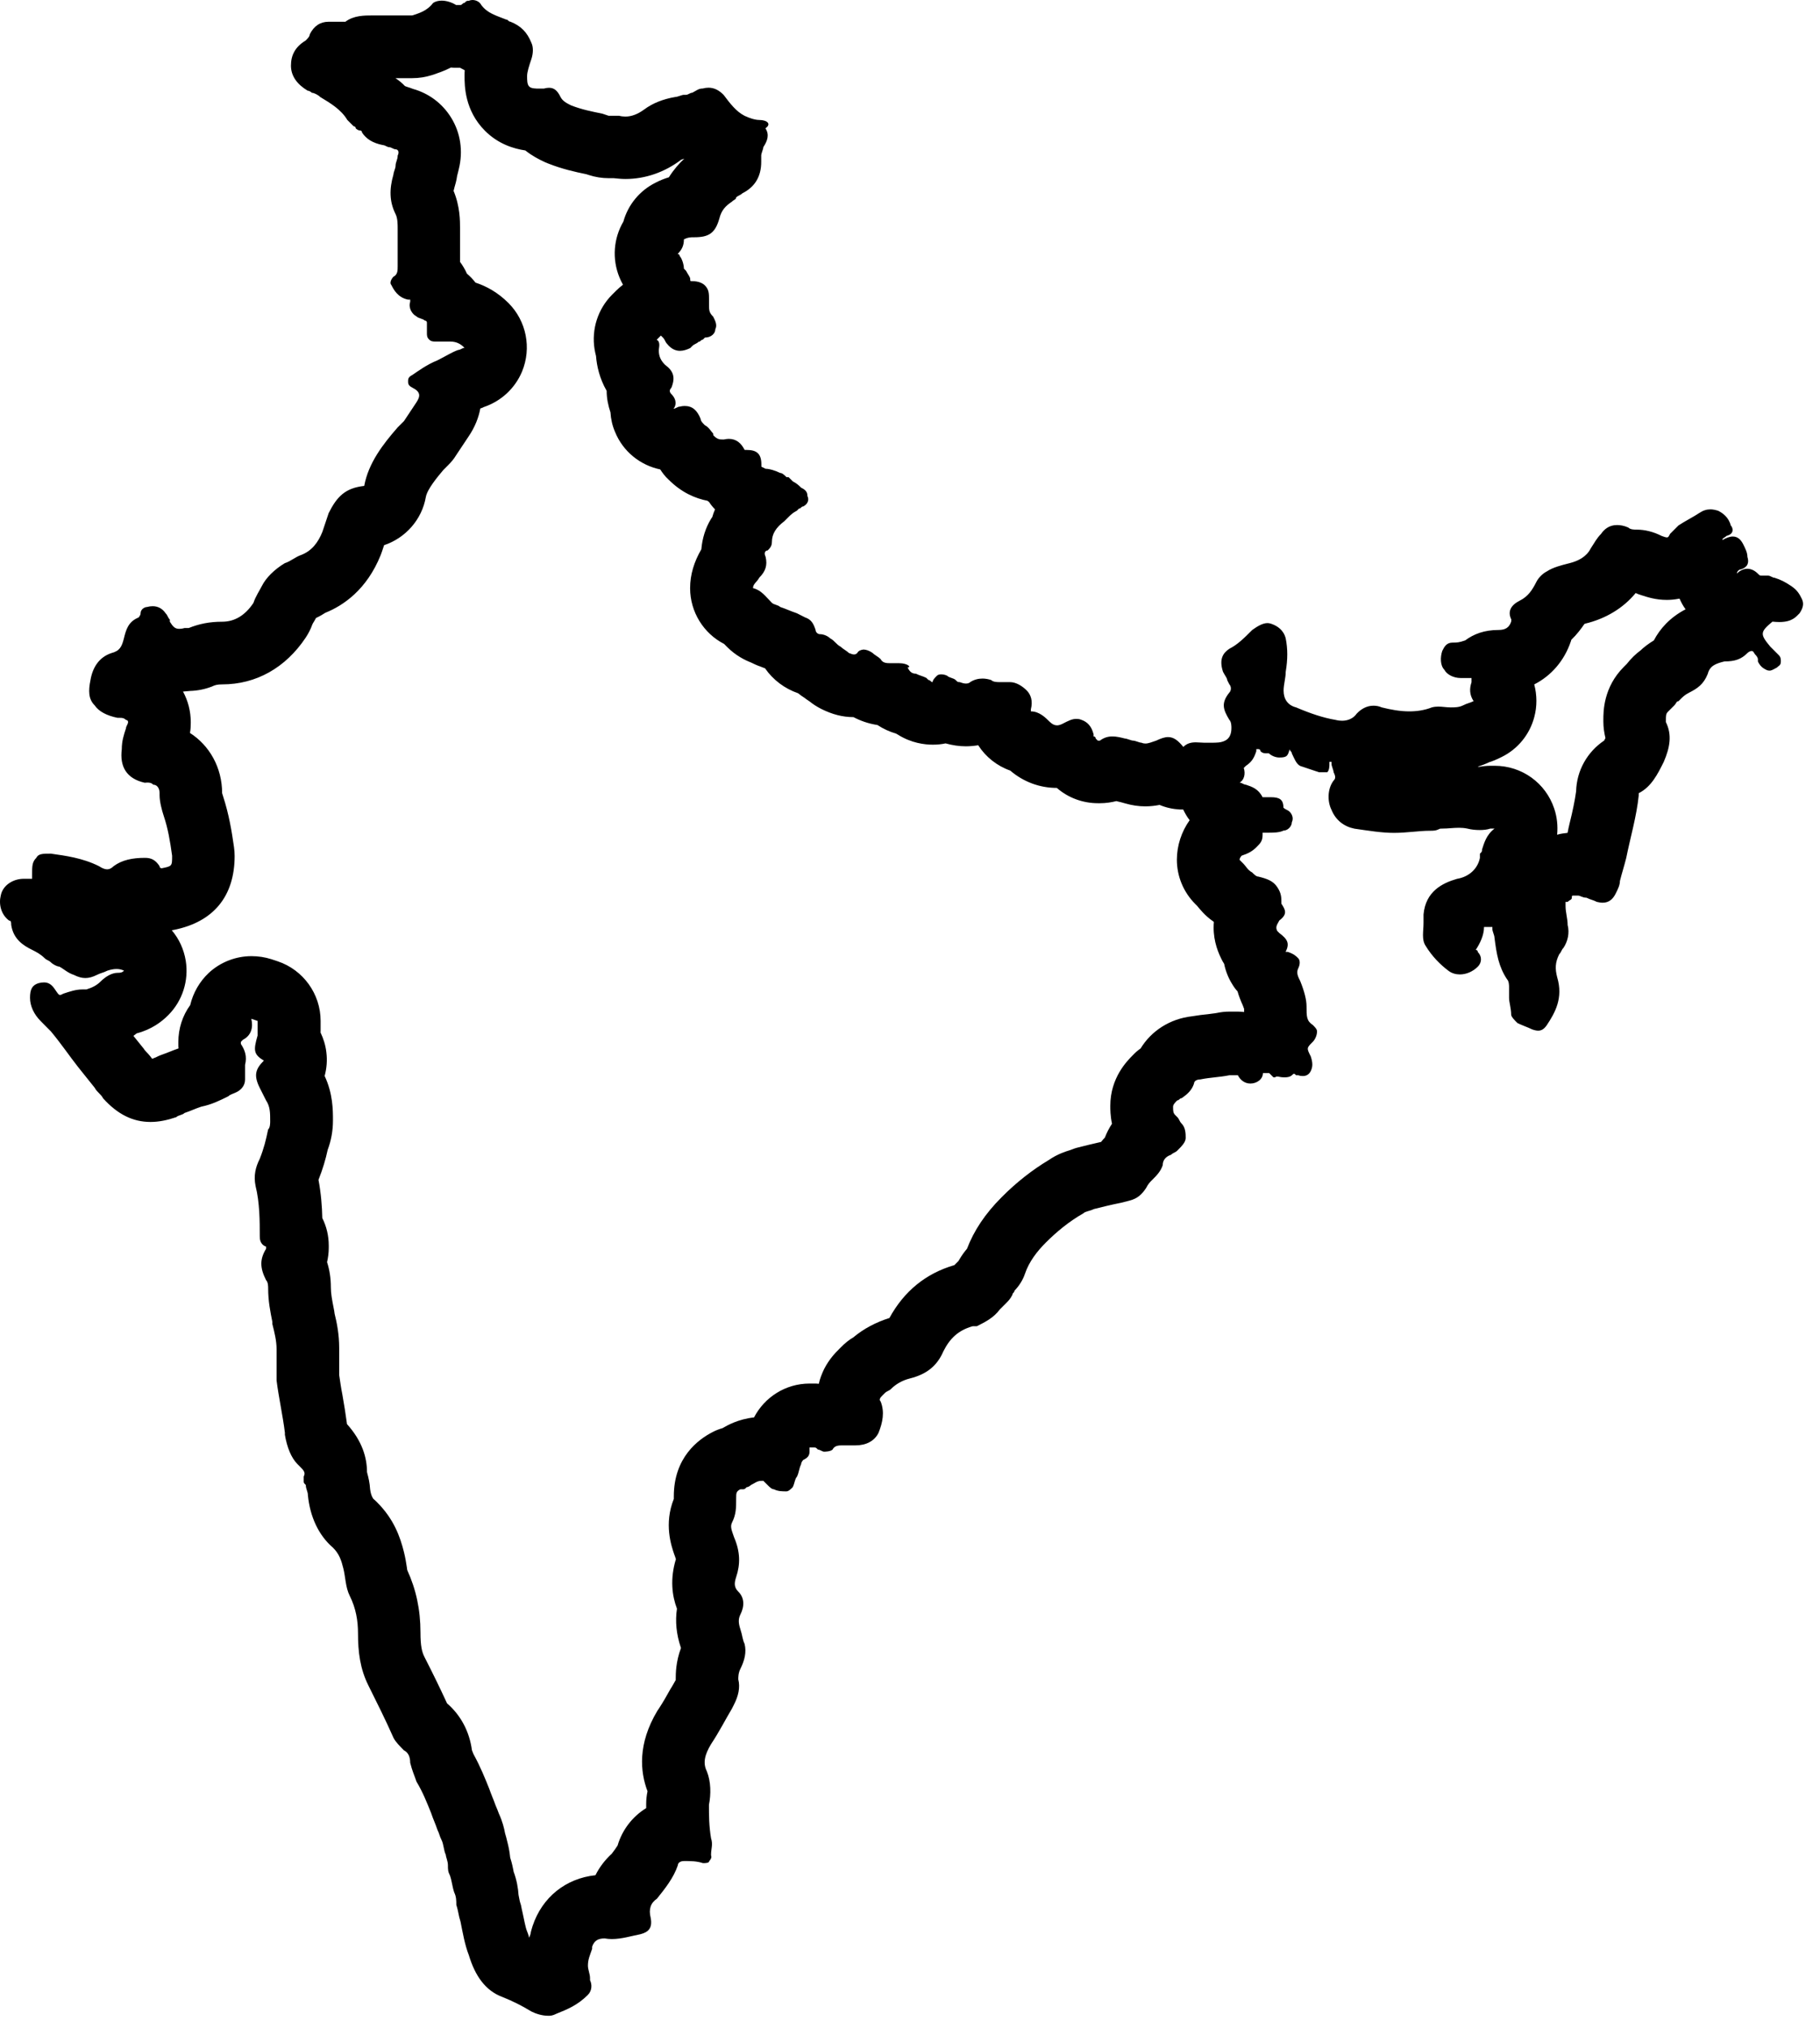 <svg width="88" height="98" viewBox="0 0 88 98" fill="none" xmlns="http://www.w3.org/2000/svg">
<path d="M21.806 3.262C21.896 3.274 21.978 3.274 22.056 3.274H22.24C22.322 3.313 22.4 3.356 22.47 3.395C22.462 3.485 22.462 3.586 22.462 3.676C22.462 4.129 22.462 5.332 23.451 6.321C24.095 6.965 24.845 7.188 25.4 7.27C25.744 7.543 26.068 7.703 26.259 7.793C26.329 7.832 26.412 7.863 26.49 7.895C27.177 8.168 27.814 8.309 28.349 8.418L28.47 8.457C28.783 8.559 29.107 8.61 29.431 8.61H29.673C29.865 8.629 30.048 8.649 30.24 8.649C31.201 8.649 32.138 8.324 32.935 7.719C32.935 7.719 32.986 7.699 33.087 7.668C32.845 7.891 32.583 8.184 32.341 8.567C32.138 8.629 31.927 8.707 31.697 8.828C30.927 9.211 30.365 9.899 30.142 10.707C29.665 11.516 29.587 12.516 29.951 13.402C30.001 13.524 30.06 13.645 30.122 13.758C30.013 13.84 29.9 13.942 29.798 14.039L29.595 14.242C28.908 14.93 28.595 15.91 28.747 16.867C28.767 16.977 28.787 17.09 28.818 17.199C28.857 17.695 28.99 18.289 29.333 18.887C29.333 19.242 29.404 19.594 29.517 19.926C29.537 20.25 29.607 20.57 29.74 20.875C30.122 21.813 30.951 22.481 31.923 22.684C32.033 22.856 32.165 23.028 32.318 23.168C32.974 23.824 33.642 24.086 34.208 24.199C34.228 24.219 34.247 24.231 34.279 24.25C34.368 24.383 34.462 24.504 34.572 24.613C34.521 24.735 34.47 24.867 34.439 24.988C34.419 25.008 34.408 25.039 34.388 25.059C34.107 25.512 33.955 26.027 33.911 26.543C33.564 27.141 33.368 27.758 33.368 28.422C33.368 29.574 34.025 30.613 35.013 31.117L35.165 31.27C35.579 31.684 36.013 31.895 36.318 32.016C36.458 32.086 36.611 32.156 36.763 32.207C36.845 32.239 36.923 32.27 36.993 32.297C37.376 32.852 37.943 33.278 38.591 33.5C38.673 33.571 38.775 33.641 38.884 33.711C38.974 33.781 39.068 33.844 39.146 33.895C39.318 34.035 39.509 34.156 39.712 34.258C40.236 34.52 40.743 34.653 41.267 34.653C41.591 34.824 41.974 34.965 42.427 35.035C42.708 35.219 43.013 35.359 43.326 35.449C43.357 35.469 43.388 35.488 43.415 35.5C44.072 35.914 44.72 35.984 45.103 35.984C45.314 35.984 45.529 35.965 45.72 35.922C46.044 36.012 46.376 36.063 46.701 36.063C46.904 36.063 47.103 36.043 47.298 36.012C47.661 36.578 48.208 37.012 48.845 37.235C49.482 37.781 50.271 38.074 51.099 38.074C51.646 38.551 52.353 38.813 53.087 38.813H53.189C53.462 38.813 53.724 38.774 53.978 38.711C54.041 38.731 54.111 38.742 54.189 38.762C54.251 38.781 54.33 38.801 54.412 38.824C54.724 38.914 55.048 38.965 55.38 38.965C55.634 38.965 55.865 38.934 56.068 38.895C56.38 39.028 56.712 39.098 57.048 39.117H57.209C57.298 39.301 57.4 39.481 57.521 39.633C57.126 40.188 56.904 40.864 56.904 41.543C56.904 42.352 57.228 43.117 57.794 43.684L57.884 43.774C58.025 43.946 58.267 44.25 58.654 44.52C58.666 44.531 58.685 44.539 58.693 44.551C58.63 45.27 58.826 45.875 59.048 46.321C59.087 46.41 59.138 46.492 59.189 46.574C59.259 46.918 59.392 47.262 59.584 47.563C59.654 47.684 59.744 47.805 59.837 47.906C59.9 48.129 59.99 48.359 60.091 48.582C60.123 48.653 60.13 48.703 60.154 48.742V48.903C60.052 48.891 59.951 48.883 59.849 48.883H59.447C59.244 48.883 59.052 48.903 58.849 48.946C58.689 48.977 58.544 48.984 58.404 49.008C58.193 49.028 57.927 49.059 57.634 49.109C56.564 49.231 55.665 49.817 55.15 50.664C55.017 50.754 54.888 50.867 54.775 50.989C54.501 51.262 53.685 52.078 53.685 53.434C53.685 53.606 53.685 53.918 53.767 54.301C53.627 54.512 53.513 54.734 53.423 54.969C53.361 55.031 53.302 55.102 53.24 55.18C52.826 55.27 52.47 55.364 52.15 55.442C52.009 55.473 51.877 55.524 51.748 55.574C51.537 55.637 51.13 55.766 50.716 56.051C49.919 56.528 49.142 57.133 48.423 57.86C47.634 58.649 47.091 59.465 46.755 60.344C46.623 60.496 46.502 60.668 46.4 60.84C46.38 60.871 46.361 60.91 46.337 60.942L46.146 61.133C44.763 61.535 43.712 62.395 43.005 63.688C42.361 63.891 41.763 64.203 41.259 64.625C41.068 64.735 40.857 64.899 40.642 65.121L40.541 65.223C40.408 65.356 40.095 65.668 39.845 66.16C39.736 66.391 39.642 66.625 39.591 66.867C39.509 66.856 39.431 66.856 39.349 66.856H39.146C37.974 66.856 36.962 67.524 36.459 68.492C35.701 68.574 35.166 68.875 34.962 68.996C34.951 68.996 34.951 69.008 34.943 69.008C34.771 69.059 34.611 69.117 34.459 69.199C33.763 69.555 32.58 70.422 32.58 72.309V72.43C32.095 73.641 32.459 74.692 32.599 75.106L32.63 75.188C32.642 75.227 32.662 75.289 32.681 75.34C32.388 76.309 32.498 77.117 32.732 77.735C32.642 78.34 32.701 78.965 32.916 79.602L32.927 79.633C32.673 80.309 32.673 80.895 32.673 81.11V81.18C32.591 81.321 32.513 81.473 32.419 81.614C32.236 81.946 32.056 82.258 31.865 82.551C31.834 82.59 31.814 82.633 31.783 82.672C30.822 84.278 30.955 85.621 31.306 86.551V86.57C31.267 86.762 31.244 86.965 31.244 87.168V87.371C30.576 87.785 30.084 88.422 29.861 89.18C29.798 89.281 29.689 89.434 29.58 89.575C29.248 89.879 28.982 90.231 28.791 90.614C27.357 90.766 26.216 91.676 25.752 93.067C25.712 93.2 25.669 93.328 25.65 93.461C25.63 93.512 25.611 93.571 25.587 93.633C25.576 93.614 25.568 93.582 25.568 93.563C25.537 93.473 25.517 93.391 25.478 93.309C25.408 93.137 25.337 92.742 25.275 92.461L25.224 92.231C25.205 92.11 25.185 92.028 25.142 91.906L25.123 91.825C25.111 91.754 25.091 91.664 25.072 91.563C25.052 91.25 24.99 90.856 24.83 90.43V90.41C24.798 90.258 24.759 90.035 24.669 89.766C24.638 89.442 24.58 89.192 24.529 88.996C24.498 88.856 24.459 88.715 24.419 88.582C24.38 88.36 24.298 88.016 24.115 87.621C24.084 87.531 24.033 87.399 23.962 87.239C23.912 87.098 23.861 86.965 23.81 86.844C23.779 86.774 23.748 86.692 23.72 86.614C23.701 86.551 23.681 86.504 23.658 86.442C23.455 85.938 23.232 85.379 22.9 84.774C22.888 84.754 22.88 84.723 22.869 84.703C22.849 84.653 22.837 84.614 22.818 84.57C22.697 83.66 22.271 82.875 21.615 82.309C21.24 81.492 20.877 80.762 20.513 80.047C20.404 79.825 20.33 79.543 20.33 78.875C20.33 77.785 20.119 76.805 19.693 75.875C19.681 75.836 19.681 75.785 19.673 75.742C19.642 75.539 19.603 75.289 19.533 75.004C19.349 74.266 19.048 73.406 18.228 72.59C18.177 72.539 18.119 72.481 18.056 72.43C18.037 72.41 17.935 72.27 17.896 71.965C17.877 71.653 17.814 71.391 17.755 71.176C17.755 71.156 17.744 71.145 17.744 71.125C17.744 70.438 17.513 69.629 16.775 68.813V68.793C16.712 68.317 16.634 67.844 16.552 67.379C16.49 67.067 16.443 66.742 16.4 66.442V65.129C16.4 64.492 16.291 63.926 16.177 63.473C16.166 63.391 16.158 63.313 16.138 63.231C16.056 62.817 15.998 62.512 15.998 62.211C15.998 61.766 15.935 61.364 15.814 60.989C15.865 60.766 15.896 60.535 15.896 60.293V60.192C15.896 59.715 15.787 59.262 15.584 58.86C15.572 58.293 15.521 57.657 15.4 57.012C15.611 56.477 15.744 56.024 15.845 55.559C16.005 55.133 16.099 54.66 16.099 54.145C16.099 53.641 16.099 52.852 15.697 51.992C15.798 51.617 15.83 51.235 15.779 50.84C15.74 50.508 15.638 50.184 15.498 49.891L15.502 49.836V49.332C15.502 48.028 14.662 46.867 13.431 46.453L13.127 46.352C12.806 46.25 12.482 46.203 12.158 46.203C11.412 46.203 10.662 46.485 10.095 47.012C9.642 47.438 9.337 47.981 9.197 48.567C8.822 49.082 8.623 49.707 8.623 50.356V50.457C8.623 50.528 8.623 50.598 8.634 50.66C8.482 50.711 8.341 50.77 8.209 50.821C8.138 50.852 8.056 50.883 7.978 50.91C7.826 50.961 7.673 51.02 7.533 51.094C7.482 51.114 7.423 51.133 7.361 51.164L7.349 51.153C7.24 51 7.126 50.879 7.037 50.789C7.005 50.75 6.974 50.719 6.955 50.68L6.451 50.055C6.501 50.016 6.56 49.973 6.611 49.934C7.318 49.75 7.814 49.379 8.134 49.055C8.822 48.367 9.134 47.387 8.982 46.43C8.892 45.875 8.658 45.367 8.306 44.953C8.337 44.942 8.376 44.942 8.408 44.934C10.326 44.551 11.345 43.309 11.345 41.36C11.345 41.219 11.334 41.078 11.314 40.934C11.205 40.164 11.072 39.36 10.79 38.489C10.771 38.426 10.751 38.367 10.74 38.328C10.74 37.086 10.123 36.016 9.185 35.418C9.216 35.258 9.224 35.086 9.224 34.903C9.224 34.367 9.091 33.864 8.849 33.418C8.97 33.407 9.08 33.399 9.205 33.387C9.56 33.375 9.912 33.305 10.244 33.176C10.392 33.102 10.513 33.071 10.744 33.071C12.38 33.071 13.806 32.274 14.783 30.809C14.916 30.606 15.025 30.395 15.107 30.164C15.138 30.113 15.158 30.063 15.189 30.024C15.22 29.973 15.252 29.914 15.279 29.863C15.47 29.774 15.623 29.68 15.732 29.61C16.591 29.266 17.732 28.5 18.408 26.82C18.427 26.77 18.447 26.711 18.47 26.649L18.572 26.344C19.603 26 20.4 25.113 20.591 24.012C20.662 23.629 21.166 23.032 21.439 22.707L21.669 22.477C21.81 22.336 21.943 22.184 22.044 22.012L22.65 21.102C22.974 20.625 23.146 20.164 23.224 19.738C23.287 19.719 23.345 19.699 23.396 19.668C24.212 19.395 24.9 18.778 25.244 17.949C25.709 16.817 25.455 15.516 24.587 14.645C24.072 14.129 23.517 13.828 22.99 13.656C22.869 13.496 22.728 13.352 22.576 13.223C22.486 13.02 22.373 12.828 22.244 12.656V11.039C22.244 10.684 22.244 9.969 21.931 9.223C21.943 9.172 21.962 9.121 21.97 9.07C22.009 8.93 22.072 8.738 22.103 8.496C22.134 8.395 22.154 8.285 22.185 8.164C22.396 7.317 22.275 6.426 21.81 5.68C21.384 4.992 20.728 4.508 19.97 4.297C19.888 4.266 19.787 4.227 19.677 4.195C19.646 4.184 19.615 4.176 19.576 4.156C19.451 4.02 19.291 3.887 19.119 3.777H19.935C20.259 3.777 20.58 3.727 20.896 3.625L20.959 3.606C21.15 3.535 21.451 3.446 21.806 3.262ZM79.087 28.657C79.177 28.696 79.279 28.739 79.38 28.766C79.634 28.848 80.048 28.989 80.591 28.989C80.743 28.989 80.954 28.977 81.208 28.926C81.29 29.11 81.38 29.282 81.501 29.442C80.732 29.844 80.259 30.391 79.966 30.946C79.685 31.117 79.47 31.289 79.322 31.43C79.091 31.602 78.868 31.813 78.654 32.086L78.513 32.227C77.525 33.215 77.525 34.387 77.525 34.774V34.875C77.525 35.137 77.564 35.41 77.626 35.664C77.607 35.703 77.587 35.746 77.564 35.785C76.747 36.332 76.232 37.239 76.208 38.239C76.146 38.692 76.036 39.207 75.904 39.742C75.865 39.914 75.822 40.075 75.794 40.246C75.622 40.266 75.45 40.285 75.29 40.336C75.329 39.922 75.29 39.489 75.15 39.075C74.736 37.832 73.583 37.004 72.271 37.004H72.068C71.884 37.004 71.693 37.024 71.513 37.055C71.493 37.055 71.474 37.043 71.45 37.043C71.634 36.992 71.814 36.922 72.005 36.832C72.138 36.793 72.349 36.711 72.611 36.578C73.388 36.196 73.966 35.489 74.185 34.649C74.325 34.133 74.318 33.586 74.185 33.082V33.071C75.001 32.657 75.638 31.93 75.954 30.989C75.966 30.969 75.966 30.95 75.974 30.918C76.247 30.657 76.45 30.383 76.611 30.149C76.622 30.149 76.63 30.149 76.642 30.137C77.642 29.899 78.49 29.383 79.087 28.657ZM22.845 1.70469e-05C22.783 1.70469e-05 22.724 0.012 22.662 0.039C22.56 0.039 22.56 0.039 22.458 0.141C22.357 0.141 22.357 0.242 22.255 0.242H22.052C21.861 0.121 21.599 0.031 21.357 0.031C21.204 0.031 21.064 0.063 20.943 0.141C20.638 0.543 20.236 0.645 19.931 0.746H18.72H18.115H18.013C17.611 0.746 17.103 0.746 16.701 1.051H16.497H16.396H16.091H15.888C15.486 1.051 15.181 1.254 14.978 1.656C14.978 1.758 14.877 1.859 14.775 1.961C14.271 2.266 14.068 2.668 14.068 3.172C14.068 3.676 14.373 4.082 14.877 4.383C14.978 4.383 15.08 4.484 15.08 4.484C15.181 4.484 15.384 4.586 15.482 4.687C15.986 4.992 16.494 5.293 16.794 5.797C16.896 5.898 16.997 6 17.099 6.102C17.099 6.102 17.201 6.102 17.201 6.203C17.201 6.203 17.302 6.305 17.404 6.305C17.404 6.305 17.505 6.305 17.505 6.406C17.709 6.711 18.009 6.91 18.517 7.012C18.619 7.012 18.72 7.113 18.822 7.113C18.923 7.113 19.025 7.215 19.126 7.215C19.228 7.215 19.329 7.316 19.228 7.519C19.228 7.723 19.126 7.824 19.126 8.023C19.126 8.125 19.025 8.328 19.025 8.426C18.822 9.133 18.822 9.738 19.126 10.344C19.228 10.543 19.228 10.848 19.228 11.051V11.254V12.77V12.867C19.228 13.07 19.228 13.27 19.025 13.371C18.923 13.473 18.822 13.676 18.923 13.773C19.025 13.976 19.228 14.379 19.732 14.48H19.834V14.582C19.732 14.887 19.935 15.188 20.138 15.289C20.24 15.391 20.443 15.391 20.541 15.492C20.541 15.492 20.642 15.492 20.642 15.594V15.695V16.098C20.642 16.199 20.642 16.301 20.744 16.402C20.845 16.504 20.947 16.504 21.048 16.504H21.451H21.755C22.06 16.504 22.259 16.605 22.462 16.808C22.361 16.808 22.259 16.91 22.158 16.91C21.853 17.012 21.552 17.215 21.146 17.414C20.642 17.617 20.236 17.918 19.935 18.121C19.732 18.223 19.732 18.324 19.732 18.426C19.732 18.527 19.732 18.629 19.935 18.73C20.337 18.933 20.337 19.133 20.138 19.437C19.935 19.742 19.736 20.043 19.533 20.348L19.228 20.652C18.521 21.461 17.814 22.371 17.611 23.48C16.701 23.582 16.298 23.984 15.892 24.793C15.79 25.098 15.689 25.398 15.587 25.703C15.384 26.207 15.083 26.613 14.576 26.812C14.271 26.914 14.072 27.117 13.767 27.215C13.263 27.52 12.857 27.922 12.658 28.324C12.556 28.527 12.353 28.828 12.255 29.133C11.853 29.738 11.345 30.043 10.74 30.043C10.134 30.043 9.63 30.145 9.123 30.348H8.919C8.818 30.379 8.736 30.387 8.665 30.387C8.455 30.387 8.361 30.277 8.212 30.043V29.941C8.111 29.84 8.111 29.738 8.009 29.637C7.857 29.414 7.646 29.293 7.384 29.293C7.294 29.293 7.201 29.305 7.103 29.332C7.001 29.332 6.798 29.434 6.798 29.637C6.798 29.738 6.697 29.84 6.697 29.84C6.193 30.043 6.091 30.445 5.99 30.852C5.888 31.254 5.787 31.457 5.384 31.559C4.779 31.762 4.474 32.266 4.373 32.871C4.271 33.375 4.271 33.781 4.576 34.082C4.779 34.387 5.181 34.586 5.685 34.687H5.787C5.888 34.687 5.99 34.687 6.091 34.789C6.091 34.789 6.193 34.789 6.193 34.891C6.193 34.992 6.091 35.094 6.091 35.195C5.99 35.5 5.888 35.801 5.888 36.207C5.787 37.016 6.091 37.621 6.998 37.824L7.107 37.816C7.209 37.816 7.31 37.816 7.412 37.918C7.615 37.918 7.716 38.121 7.716 38.32V38.422C7.716 38.727 7.818 39.129 7.919 39.434C8.123 40.039 8.224 40.644 8.322 41.352C8.322 41.855 8.322 41.855 7.818 41.957C7.818 41.957 7.716 41.957 7.716 41.855C7.513 41.551 7.314 41.453 7.009 41.453C6.404 41.453 5.9 41.555 5.494 41.855C5.392 41.957 5.291 42.008 5.181 42.008C5.072 42.008 4.939 41.957 4.787 41.855C3.978 41.453 3.169 41.352 2.462 41.25C2.06 41.25 1.857 41.25 1.755 41.453C1.552 41.656 1.552 41.855 1.552 42.262V42.465H1.451H1.349H1.146C0.642 42.465 0.134 42.769 0.037 43.273C-0.065 43.676 0.037 44.184 0.439 44.484C0.541 44.484 0.541 44.586 0.541 44.687C0.642 45.394 1.146 45.699 1.552 45.898C1.755 46 1.955 46.101 2.158 46.301C2.259 46.402 2.361 46.402 2.462 46.504C2.564 46.605 2.767 46.707 2.865 46.707C3.068 46.808 3.267 47.011 3.572 47.109C3.775 47.211 3.955 47.261 4.127 47.261C4.298 47.261 4.482 47.211 4.685 47.109C4.888 47.008 4.99 47.008 5.189 46.906C5.341 46.855 5.494 46.824 5.634 46.824C5.775 46.824 5.896 46.855 5.998 46.906C5.896 47.008 5.794 47.008 5.693 47.008C5.388 47.008 5.087 47.211 4.884 47.41C4.681 47.613 4.482 47.715 4.177 47.812H3.974C3.669 47.812 3.369 47.914 3.064 48.015C2.994 48.054 2.943 48.078 2.904 48.078C2.834 48.078 2.794 48.008 2.662 47.816C2.509 47.586 2.357 47.472 2.126 47.472C2.044 47.472 1.955 47.484 1.853 47.511C1.548 47.613 1.451 47.816 1.451 48.219C1.451 48.621 1.654 49.027 1.955 49.328C2.056 49.433 2.056 49.433 2.158 49.535C2.259 49.636 2.361 49.738 2.462 49.84C2.966 50.445 3.373 51.051 3.775 51.559L4.584 52.57C4.685 52.773 4.888 52.875 4.986 53.074C5.681 53.844 6.419 54.215 7.279 54.215C7.673 54.215 8.076 54.133 8.521 53.984C8.623 53.883 8.826 53.883 8.923 53.781C9.228 53.679 9.427 53.578 9.732 53.476C10.236 53.375 10.642 53.172 11.044 52.972C11.146 52.871 11.248 52.871 11.447 52.769C11.65 52.668 11.849 52.465 11.849 52.164V51.961V51.457C11.951 51.054 11.849 50.75 11.646 50.445V50.344L11.748 50.242C12.15 50.039 12.252 49.637 12.15 49.23L12.455 49.332V49.434V49.836V50.039C12.252 50.746 12.252 50.949 12.759 51.25C12.357 51.652 12.255 51.957 12.556 52.562C12.658 52.765 12.759 52.965 12.861 53.168C13.064 53.472 13.064 53.773 13.064 54.179C13.064 54.281 13.064 54.484 12.963 54.582C12.861 55.086 12.759 55.492 12.56 55.996C12.357 56.398 12.255 56.804 12.357 57.308C12.56 58.117 12.56 59.027 12.56 59.734C12.56 59.836 12.56 60.137 12.865 60.238V60.344C12.56 60.847 12.56 61.254 12.865 61.859C12.966 61.961 12.966 62.164 12.966 62.262C12.966 62.867 13.068 63.371 13.169 63.879V63.98C13.271 64.383 13.373 64.789 13.373 65.191V65.898V66.707C13.474 67.515 13.677 68.426 13.775 69.23V69.332C13.877 69.937 14.08 70.441 14.38 70.746L14.482 70.847C14.685 71.051 14.787 71.152 14.685 71.351V71.555C14.685 71.656 14.685 71.656 14.787 71.758C14.787 71.961 14.888 72.062 14.888 72.261C14.99 73.273 15.392 74.18 16.099 74.785C16.404 75.09 16.502 75.39 16.603 75.797C16.705 76.199 16.705 76.707 16.908 77.109C17.212 77.715 17.31 78.32 17.31 78.925C17.31 79.836 17.412 80.644 17.814 81.449C18.216 82.257 18.623 83.066 19.025 83.972C19.126 84.175 19.33 84.375 19.529 84.578C19.732 84.679 19.834 84.882 19.834 85.183C19.935 85.586 20.037 85.789 20.138 86.093C20.443 86.597 20.642 87.105 20.845 87.609C20.947 87.914 21.048 88.113 21.15 88.418C21.251 88.621 21.251 88.722 21.353 88.921C21.455 89.125 21.455 89.425 21.556 89.629C21.556 89.73 21.658 89.933 21.658 90.132C21.658 90.336 21.658 90.437 21.759 90.636C21.861 90.941 21.861 91.14 21.962 91.445C22.064 91.648 22.064 91.847 22.064 92.05C22.166 92.355 22.166 92.554 22.267 92.859C22.369 93.363 22.47 93.968 22.669 94.476C22.974 95.488 23.478 96.195 24.287 96.496C24.791 96.699 25.197 96.898 25.701 97.203C25.904 97.304 26.205 97.406 26.509 97.406C26.611 97.406 26.712 97.406 26.912 97.304C27.416 97.101 27.923 96.902 28.427 96.394C28.63 96.191 28.63 95.89 28.529 95.687V95.586C28.529 95.382 28.427 95.183 28.427 94.98C28.427 94.675 28.529 94.476 28.63 94.171V94.07C28.732 93.765 28.935 93.668 29.236 93.668C29.345 93.687 29.466 93.699 29.579 93.699C30.064 93.699 30.541 93.546 30.954 93.468C31.357 93.367 31.56 93.164 31.459 92.66C31.357 92.257 31.459 91.953 31.763 91.75C32.166 91.246 32.572 90.738 32.775 90.132C32.775 90.031 32.876 89.929 33.08 89.929C33.384 89.929 33.685 89.929 33.99 90.031C34.091 90.031 34.294 90.031 34.294 89.929C34.294 89.929 34.396 89.828 34.396 89.726L34.38 89.636C34.38 89.332 34.482 89.132 34.38 88.828C34.279 88.222 34.279 87.718 34.279 87.211C34.38 86.707 34.38 86.101 34.177 85.593C33.974 85.191 34.076 84.785 34.38 84.281C34.783 83.675 35.087 83.07 35.392 82.562L35.494 82.359C35.697 81.957 35.798 81.55 35.697 81.148C35.697 81.046 35.697 80.843 35.798 80.644C36.001 80.242 36.103 79.835 36.001 79.433C35.9 79.23 35.9 79.031 35.798 78.726C35.697 78.421 35.697 78.222 35.798 78.019C36.001 77.617 36.001 77.211 35.697 76.91C35.494 76.707 35.494 76.507 35.595 76.203C35.798 75.597 35.798 74.992 35.494 74.285C35.392 73.98 35.291 73.781 35.392 73.578C35.595 73.175 35.595 72.871 35.595 72.367C35.595 72.164 35.595 72.062 35.798 71.965H35.9C36.001 71.965 36.001 71.965 36.103 71.863C36.205 71.863 36.306 71.761 36.306 71.761C36.509 71.66 36.611 71.558 36.81 71.558H36.911C37.013 71.66 37.013 71.66 37.115 71.761C37.216 71.863 37.318 71.965 37.419 71.965C37.623 72.066 37.822 72.066 38.025 72.066C38.126 72.066 38.228 71.965 38.33 71.863C38.431 71.66 38.431 71.461 38.533 71.359C38.634 71.156 38.634 70.957 38.736 70.754C38.736 70.652 38.837 70.55 38.837 70.55C39.04 70.449 39.142 70.347 39.142 70.148V69.945H39.345C39.447 69.945 39.447 69.945 39.548 70.046C39.65 70.046 39.751 70.148 39.853 70.148C39.853 70.148 40.158 70.148 40.255 70.046C40.357 69.843 40.56 69.843 40.759 69.843H41.064H41.369C41.873 69.843 42.279 69.64 42.478 69.238C42.681 68.734 42.783 68.226 42.58 67.722C42.478 67.621 42.58 67.519 42.681 67.418L42.783 67.316C42.884 67.215 42.986 67.215 43.087 67.113C43.29 66.91 43.591 66.711 43.998 66.609C44.806 66.406 45.31 66.004 45.615 65.296C45.919 64.691 46.322 64.285 47.029 64.086H47.232C47.634 63.883 48.041 63.683 48.341 63.277C48.443 63.175 48.544 63.074 48.646 62.972C48.748 62.871 48.849 62.769 48.951 62.57C48.951 62.468 49.052 62.468 49.052 62.367C49.255 62.164 49.455 61.863 49.556 61.558C49.759 60.953 50.162 60.449 50.568 60.043C51.072 59.539 51.677 59.031 52.384 58.629C52.486 58.527 52.689 58.527 52.888 58.425C53.291 58.324 53.697 58.222 54.201 58.121L54.603 58.019C55.005 57.918 55.209 57.715 55.412 57.414C55.513 57.211 55.615 57.109 55.716 57.011C55.919 56.808 56.119 56.609 56.22 56.304C56.22 56.101 56.322 55.902 56.623 55.8C56.724 55.699 56.826 55.699 56.927 55.597C57.13 55.394 57.33 55.195 57.33 54.992C57.33 54.789 57.33 54.488 57.126 54.285C57.025 54.183 57.025 54.082 56.923 53.98L56.822 53.879C56.72 53.777 56.72 53.675 56.72 53.476C56.72 53.375 56.822 53.273 56.923 53.172C57.025 53.172 57.025 53.07 57.126 53.07C57.431 52.867 57.63 52.668 57.732 52.363C57.732 52.261 57.834 52.16 58.037 52.16C58.541 52.058 58.947 52.058 59.451 51.957H59.853C59.955 52.16 60.158 52.359 60.459 52.359C60.763 52.359 61.064 52.156 61.064 51.855H61.369C61.47 51.957 61.572 52.058 61.572 52.058H61.654C61.685 52.027 61.724 52.019 61.755 52.019C61.826 52.019 61.916 52.058 62.06 52.058H62.162C62.162 52.058 62.365 52.058 62.466 51.957C62.517 51.906 62.548 51.886 62.568 51.886C62.587 51.886 62.619 51.906 62.669 51.957H62.771C62.853 51.988 62.923 51.996 62.994 51.996C63.177 51.996 63.306 51.906 63.377 51.754C63.478 51.55 63.478 51.351 63.377 51.047C63.173 50.644 63.173 50.644 63.478 50.34C63.58 50.238 63.681 50.035 63.681 49.836C63.681 49.734 63.58 49.633 63.478 49.531C63.173 49.328 63.173 49.129 63.173 48.621C63.173 48.316 63.072 47.914 62.869 47.41C62.767 47.207 62.666 47.008 62.767 46.804C62.869 46.601 62.869 46.402 62.767 46.3C62.666 46.199 62.564 46.097 62.263 45.996H62.162C62.365 45.593 62.263 45.39 61.857 45.086L61.755 44.984C61.654 44.781 61.755 44.679 61.857 44.48C62.259 44.175 62.162 43.976 61.959 43.672C61.959 43.367 61.959 43.168 61.755 42.863C61.552 42.558 61.252 42.461 60.845 42.359C60.744 42.359 60.642 42.258 60.541 42.156C60.337 42.054 60.236 41.851 60.138 41.754L59.935 41.55C59.935 41.449 60.037 41.347 60.037 41.347C60.341 41.246 60.541 41.144 60.744 40.945C60.947 40.742 61.048 40.64 61.048 40.34V40.238H61.252C61.556 40.238 61.857 40.238 62.06 40.136C62.263 40.136 62.462 39.933 62.462 39.734C62.564 39.531 62.462 39.332 62.361 39.23C62.259 39.129 62.158 39.129 62.056 39.027C62.056 38.625 61.853 38.523 61.451 38.523H61.048C60.845 38.121 60.544 38.019 60.24 37.918C60.138 37.918 60.037 37.816 59.935 37.816C60.138 37.715 60.24 37.414 60.138 37.109L60.24 37.008C60.544 36.804 60.642 36.605 60.744 36.3V36.199H60.845C60.845 36.199 60.947 36.199 60.947 36.3C61.048 36.402 61.15 36.402 61.251 36.402H61.353C61.455 36.504 61.658 36.605 61.857 36.605C62.259 36.605 62.259 36.504 62.361 36.203C62.361 36.304 62.462 36.304 62.462 36.406C62.564 36.609 62.666 36.91 62.865 37.011C63.169 37.113 63.47 37.215 63.775 37.316H64.177C64.279 37.215 64.279 37.011 64.279 36.914V36.812H64.38V36.914C64.38 37.015 64.482 37.218 64.482 37.316C64.584 37.519 64.584 37.621 64.482 37.718C64.177 38.121 64.177 38.73 64.38 39.133C64.584 39.636 64.986 39.941 65.49 40.043C66.197 40.144 66.802 40.246 67.408 40.246C68.013 40.246 68.619 40.144 69.126 40.144C69.33 40.144 69.431 40.144 69.63 40.043L69.736 40.039C70.009 40.039 70.271 40 70.544 40C70.677 40 70.818 40.011 70.947 40.039C71.15 40.09 71.349 40.109 71.544 40.109C71.736 40.109 71.908 40.09 72.06 40.039H72.263C71.861 40.344 71.759 40.746 71.658 41.051C71.658 41.152 71.658 41.152 71.556 41.254V41.457C71.455 41.961 71.052 42.367 70.447 42.468C69.74 42.672 68.931 43.074 68.83 44.187V44.289V44.594C68.83 44.996 68.728 45.402 68.931 45.703C69.236 46.207 69.638 46.613 70.041 46.914C70.201 47.035 70.396 47.086 70.588 47.086C70.892 47.086 71.213 46.953 71.455 46.711C71.658 46.508 71.658 46.207 71.455 46.004C71.455 46.004 71.455 45.902 71.353 45.902C71.556 45.597 71.755 45.195 71.755 44.793H72.158V44.894C72.158 44.996 72.259 45.199 72.259 45.297C72.361 46.105 72.463 46.711 72.865 47.316C72.966 47.418 72.966 47.621 72.966 47.718V47.922V48.226C72.966 48.429 73.068 48.73 73.068 49.035C73.068 49.136 73.271 49.34 73.373 49.437C73.576 49.539 73.876 49.64 74.08 49.742C74.189 49.781 74.291 49.804 74.373 49.804C74.525 49.804 74.654 49.734 74.787 49.543C75.189 48.937 75.595 48.23 75.291 47.218C75.189 46.816 75.189 46.511 75.392 46.109C75.494 46.008 75.494 45.906 75.595 45.804C75.798 45.5 75.9 45.097 75.798 44.695C75.798 44.39 75.697 44.09 75.697 43.785V43.582H75.798C75.9 43.48 76.001 43.48 76.001 43.379C76.001 43.277 76.001 43.277 76.103 43.277H76.306C76.408 43.277 76.509 43.379 76.709 43.379C76.912 43.48 77.013 43.48 77.212 43.582C77.302 43.601 77.396 43.621 77.486 43.621C77.759 43.621 77.97 43.488 78.123 43.175C78.224 42.972 78.326 42.773 78.326 42.57C78.427 42.168 78.529 41.863 78.63 41.461C78.834 40.449 79.134 39.441 79.236 38.429V38.328C79.841 38.023 80.146 37.418 80.447 36.812C80.751 36.105 80.849 35.5 80.548 34.894V34.793C80.548 34.59 80.548 34.488 80.65 34.39C80.751 34.289 80.853 34.187 80.955 34.086C81.056 33.984 81.056 33.883 81.158 33.883L81.259 33.781C81.361 33.679 81.462 33.578 81.662 33.476C82.064 33.273 82.369 33.074 82.572 32.566C82.673 32.164 82.974 32.062 83.38 31.961C83.884 31.961 84.189 31.859 84.49 31.558C84.591 31.457 84.693 31.457 84.693 31.457C84.794 31.457 84.794 31.558 84.896 31.66C84.896 31.66 84.998 31.761 84.998 31.863V31.965C85.099 32.168 85.201 32.269 85.4 32.367C85.462 32.398 85.509 32.406 85.56 32.406C85.669 32.406 85.763 32.336 85.904 32.265C86.005 32.164 86.107 32.164 86.107 31.961C86.107 31.859 86.107 31.758 86.005 31.656C85.904 31.554 85.802 31.453 85.701 31.351L85.599 31.25C85.095 30.644 85.095 30.543 85.701 30.039C85.822 30.05 85.931 30.058 86.033 30.058C86.658 30.058 86.841 29.804 87.013 29.633C87.216 29.328 87.216 29.129 87.115 28.925C87.013 28.722 86.912 28.523 86.611 28.32C86.306 28.117 86.107 28.015 85.802 27.918C85.701 27.918 85.599 27.816 85.498 27.816H85.193C85.091 27.816 85.091 27.816 84.99 27.715C84.837 27.562 84.658 27.484 84.486 27.484C84.314 27.484 84.13 27.566 83.982 27.715C83.982 27.613 84.084 27.512 84.185 27.512C84.49 27.41 84.587 27.207 84.49 26.906C84.49 26.703 84.388 26.504 84.287 26.3C84.165 26.058 84.005 25.925 83.783 25.925C83.642 25.925 83.47 25.988 83.279 26.097C83.279 25.996 83.38 25.996 83.482 25.894C83.884 25.793 83.787 25.492 83.685 25.39C83.584 24.988 83.283 24.785 83.08 24.683C82.959 24.644 82.826 24.613 82.705 24.613C82.521 24.613 82.349 24.664 82.169 24.785C81.865 24.988 81.462 25.187 81.158 25.39L81.056 25.492C80.955 25.593 80.853 25.695 80.751 25.797C80.689 25.918 80.669 25.968 80.599 25.968C80.548 25.968 80.478 25.949 80.345 25.898C79.943 25.695 79.537 25.593 79.134 25.593C79.033 25.593 78.83 25.593 78.732 25.492C78.529 25.402 78.349 25.371 78.185 25.371C77.802 25.371 77.56 25.582 77.415 25.797C77.212 26 77.111 26.199 76.912 26.504C76.709 26.906 76.306 27.109 75.9 27.211C75.498 27.312 75.091 27.414 74.79 27.613C74.587 27.715 74.388 27.918 74.287 28.117C74.084 28.519 73.884 28.824 73.478 29.027C73.076 29.23 72.873 29.531 73.076 29.937L73.068 30.039C72.966 30.343 72.763 30.441 72.462 30.441C71.755 30.441 71.251 30.644 70.845 30.945C70.54 31.051 70.443 31.051 70.24 31.051C69.935 31.051 69.837 31.254 69.736 31.453C69.634 31.758 69.634 32.16 69.837 32.363C69.939 32.566 70.24 32.765 70.646 32.765H71.048H71.15V32.968C71.048 33.273 71.048 33.574 71.251 33.879C71.048 33.98 70.947 33.98 70.748 34.082C70.544 34.183 70.345 34.183 70.142 34.183C69.939 34.183 69.74 34.144 69.537 34.144C69.435 34.144 69.334 34.156 69.232 34.183C68.869 34.324 68.505 34.375 68.142 34.375C67.697 34.375 67.251 34.293 66.81 34.183C66.669 34.121 66.537 34.101 66.408 34.101C66.084 34.101 65.81 34.261 65.599 34.484C65.447 34.707 65.185 34.828 64.892 34.828C64.791 34.828 64.689 34.816 64.587 34.789C63.982 34.687 63.377 34.484 62.669 34.183C62.267 34.082 62.064 33.781 62.064 33.375C62.064 33.07 62.166 32.769 62.166 32.465C62.267 31.859 62.267 31.355 62.166 30.847C62.064 30.445 61.763 30.242 61.459 30.14C61.396 30.121 61.349 30.109 61.287 30.109C61.044 30.109 60.791 30.269 60.548 30.441C60.146 30.843 59.841 31.148 59.439 31.351C59.134 31.554 58.935 31.855 59.134 32.461C59.236 32.664 59.337 32.765 59.337 32.863L59.439 33.066C59.541 33.168 59.541 33.371 59.439 33.468C59.037 33.972 59.134 34.277 59.439 34.781C59.541 34.883 59.541 35.086 59.541 35.183C59.541 35.488 59.439 35.687 59.236 35.789C59.033 35.89 58.834 35.89 58.529 35.89H58.224C58.103 35.89 57.962 35.871 57.822 35.871C57.611 35.871 57.396 35.91 57.216 36.093C56.962 35.781 56.751 35.617 56.478 35.617C56.318 35.617 56.134 35.679 55.904 35.789C55.693 35.859 55.529 35.929 55.38 35.929C55.318 35.929 55.259 35.918 55.197 35.89C55.095 35.89 54.892 35.789 54.794 35.789C54.693 35.789 54.49 35.687 54.392 35.687C54.189 35.636 53.99 35.586 53.787 35.586C53.584 35.586 53.384 35.636 53.181 35.789H53.08L52.978 35.687C52.978 35.687 52.978 35.586 52.877 35.586V35.484C52.775 35.082 52.572 34.879 52.271 34.777C52.189 34.746 52.119 34.738 52.041 34.738C51.837 34.738 51.658 34.828 51.365 34.98C51.283 35.019 51.193 35.051 51.111 35.051C50.99 35.051 50.88 35 50.755 34.879C50.552 34.676 50.251 34.375 49.845 34.375V34.273C49.947 33.871 49.845 33.566 49.642 33.363C49.439 33.16 49.138 32.961 48.834 32.961H48.529H48.326C48.224 32.961 48.021 32.961 47.923 32.859C47.802 32.82 47.65 32.789 47.509 32.789C47.306 32.789 47.095 32.84 46.912 32.961C46.861 33.011 46.791 33.031 46.701 33.031C46.611 33.031 46.509 33 46.408 32.961C46.306 32.961 46.306 32.961 46.205 32.859C46.103 32.758 45.9 32.758 45.802 32.656C45.701 32.605 45.599 32.586 45.509 32.586C45.419 32.586 45.349 32.605 45.298 32.656C45.197 32.758 45.095 32.859 45.095 32.961C44.994 32.961 44.994 32.859 44.892 32.859L44.791 32.758C44.587 32.656 44.486 32.656 44.287 32.554C44.084 32.554 43.982 32.453 43.884 32.25C44.087 32.25 43.884 32.047 43.482 32.047H43.08C42.877 32.047 42.677 32.047 42.576 31.844C42.474 31.742 42.271 31.64 42.173 31.539C42.021 31.437 41.869 31.387 41.748 31.387C41.611 31.402 41.502 31.453 41.451 31.555C41.4 31.605 41.349 31.625 41.291 31.625C41.228 31.625 41.15 31.594 41.048 31.555C40.947 31.453 40.744 31.351 40.646 31.25C40.443 31.148 40.341 30.945 40.142 30.848C40.041 30.746 39.837 30.644 39.638 30.644C39.537 30.644 39.435 30.543 39.435 30.441C39.334 30.137 39.232 29.937 38.931 29.836L38.529 29.633C38.224 29.531 38.025 29.43 37.72 29.328C37.619 29.226 37.416 29.226 37.318 29.125C37.013 28.82 36.814 28.519 36.408 28.418C36.408 28.215 36.611 28.113 36.712 27.914C37.017 27.609 37.115 27.308 37.017 26.902C36.916 26.699 37.017 26.598 37.119 26.598C37.22 26.496 37.322 26.394 37.322 26.195C37.322 25.793 37.525 25.488 37.927 25.183C38.029 25.082 38.029 25.082 38.13 24.98C38.232 24.879 38.334 24.777 38.533 24.676L38.634 24.574C38.736 24.574 38.736 24.473 38.837 24.473C39.041 24.371 39.142 24.168 39.041 23.969C39.041 23.765 38.939 23.664 38.736 23.566C38.634 23.465 38.533 23.363 38.334 23.262C38.232 23.16 38.232 23.16 38.13 23.058H38.029C37.927 22.957 37.826 22.855 37.724 22.855C37.521 22.754 37.22 22.652 37.017 22.652L36.814 22.551V22.449C36.814 21.945 36.611 21.742 36.107 21.742H36.005C35.834 21.41 35.603 21.207 35.236 21.207C35.166 21.207 35.084 21.219 34.994 21.238C34.791 21.238 34.689 21.238 34.49 21.035L34.482 20.949C34.38 20.848 34.279 20.644 34.08 20.547C33.978 20.445 33.877 20.344 33.877 20.242C33.705 19.816 33.474 19.617 33.099 19.617C33.029 19.617 32.947 19.629 32.869 19.648C32.767 19.648 32.666 19.75 32.564 19.75C32.666 19.648 32.767 19.348 32.462 19.043C32.361 18.941 32.361 18.84 32.462 18.738C32.666 18.234 32.564 17.93 32.158 17.629C31.955 17.426 31.853 17.226 31.853 16.922C31.853 16.82 31.955 16.519 31.752 16.418C31.853 16.316 31.853 16.316 31.955 16.215L32.056 16.316C32.158 16.418 32.158 16.519 32.259 16.621C32.443 16.851 32.654 16.953 32.876 16.953C33.037 16.953 33.201 16.902 33.373 16.82L33.474 16.719C33.576 16.617 33.677 16.617 33.779 16.515C33.88 16.515 33.88 16.414 33.982 16.414L34.084 16.312C34.388 16.312 34.587 16.109 34.587 15.91C34.689 15.707 34.587 15.508 34.486 15.305C34.283 15.101 34.283 15 34.283 14.699V14.598V14.496C34.283 14.191 34.283 13.992 34.08 13.789C33.978 13.687 33.775 13.586 33.474 13.586C33.373 13.586 33.373 13.586 33.373 13.484C33.373 13.383 33.271 13.281 33.169 13.082L33.068 12.98C33.068 12.777 32.966 12.476 32.865 12.375C32.865 12.375 32.865 12.273 32.763 12.273C32.966 12.07 33.068 11.871 33.068 11.566C33.271 11.465 33.373 11.465 33.572 11.465C34.279 11.465 34.584 11.262 34.783 10.555C34.884 10.152 35.087 9.949 35.388 9.746C35.49 9.644 35.591 9.644 35.591 9.543C35.693 9.441 35.794 9.441 35.896 9.34C36.501 9.035 36.806 8.531 36.806 7.824V7.715V7.512C36.806 7.41 36.908 7.207 36.908 7.109C37.111 6.805 37.212 6.504 37.009 6.199C37.31 6 37.107 5.797 36.705 5.797C36.501 5.797 36.201 5.695 35.998 5.594C35.595 5.391 35.291 4.988 34.986 4.582C34.763 4.359 34.533 4.238 34.259 4.238C34.169 4.238 34.076 4.25 33.978 4.277C33.775 4.277 33.673 4.379 33.474 4.48C33.373 4.48 33.271 4.582 33.169 4.582H33.068C32.966 4.582 32.763 4.684 32.666 4.684C32.06 4.785 31.556 4.988 31.15 5.289C30.845 5.512 30.544 5.633 30.24 5.633C30.138 5.633 30.037 5.621 29.935 5.594H29.63H29.427L29.123 5.492C28.619 5.391 28.111 5.289 27.607 5.09C27.404 4.988 27.205 4.887 27.103 4.687C26.951 4.375 26.791 4.242 26.548 4.242C26.478 4.242 26.388 4.254 26.294 4.281H26.091C25.888 4.281 25.689 4.281 25.587 4.18C25.486 4.078 25.486 3.875 25.486 3.676C25.486 3.473 25.587 3.172 25.689 2.867C25.791 2.562 25.791 2.262 25.689 2.059C25.486 1.555 25.185 1.25 24.677 1.047C24.576 1.047 24.576 0.945 24.474 0.945C23.978 0.746 23.572 0.645 23.271 0.242C23.197 0.09 23.017 1.70469e-05 22.845 1.70469e-05Z" fill="black"/>
</svg>
